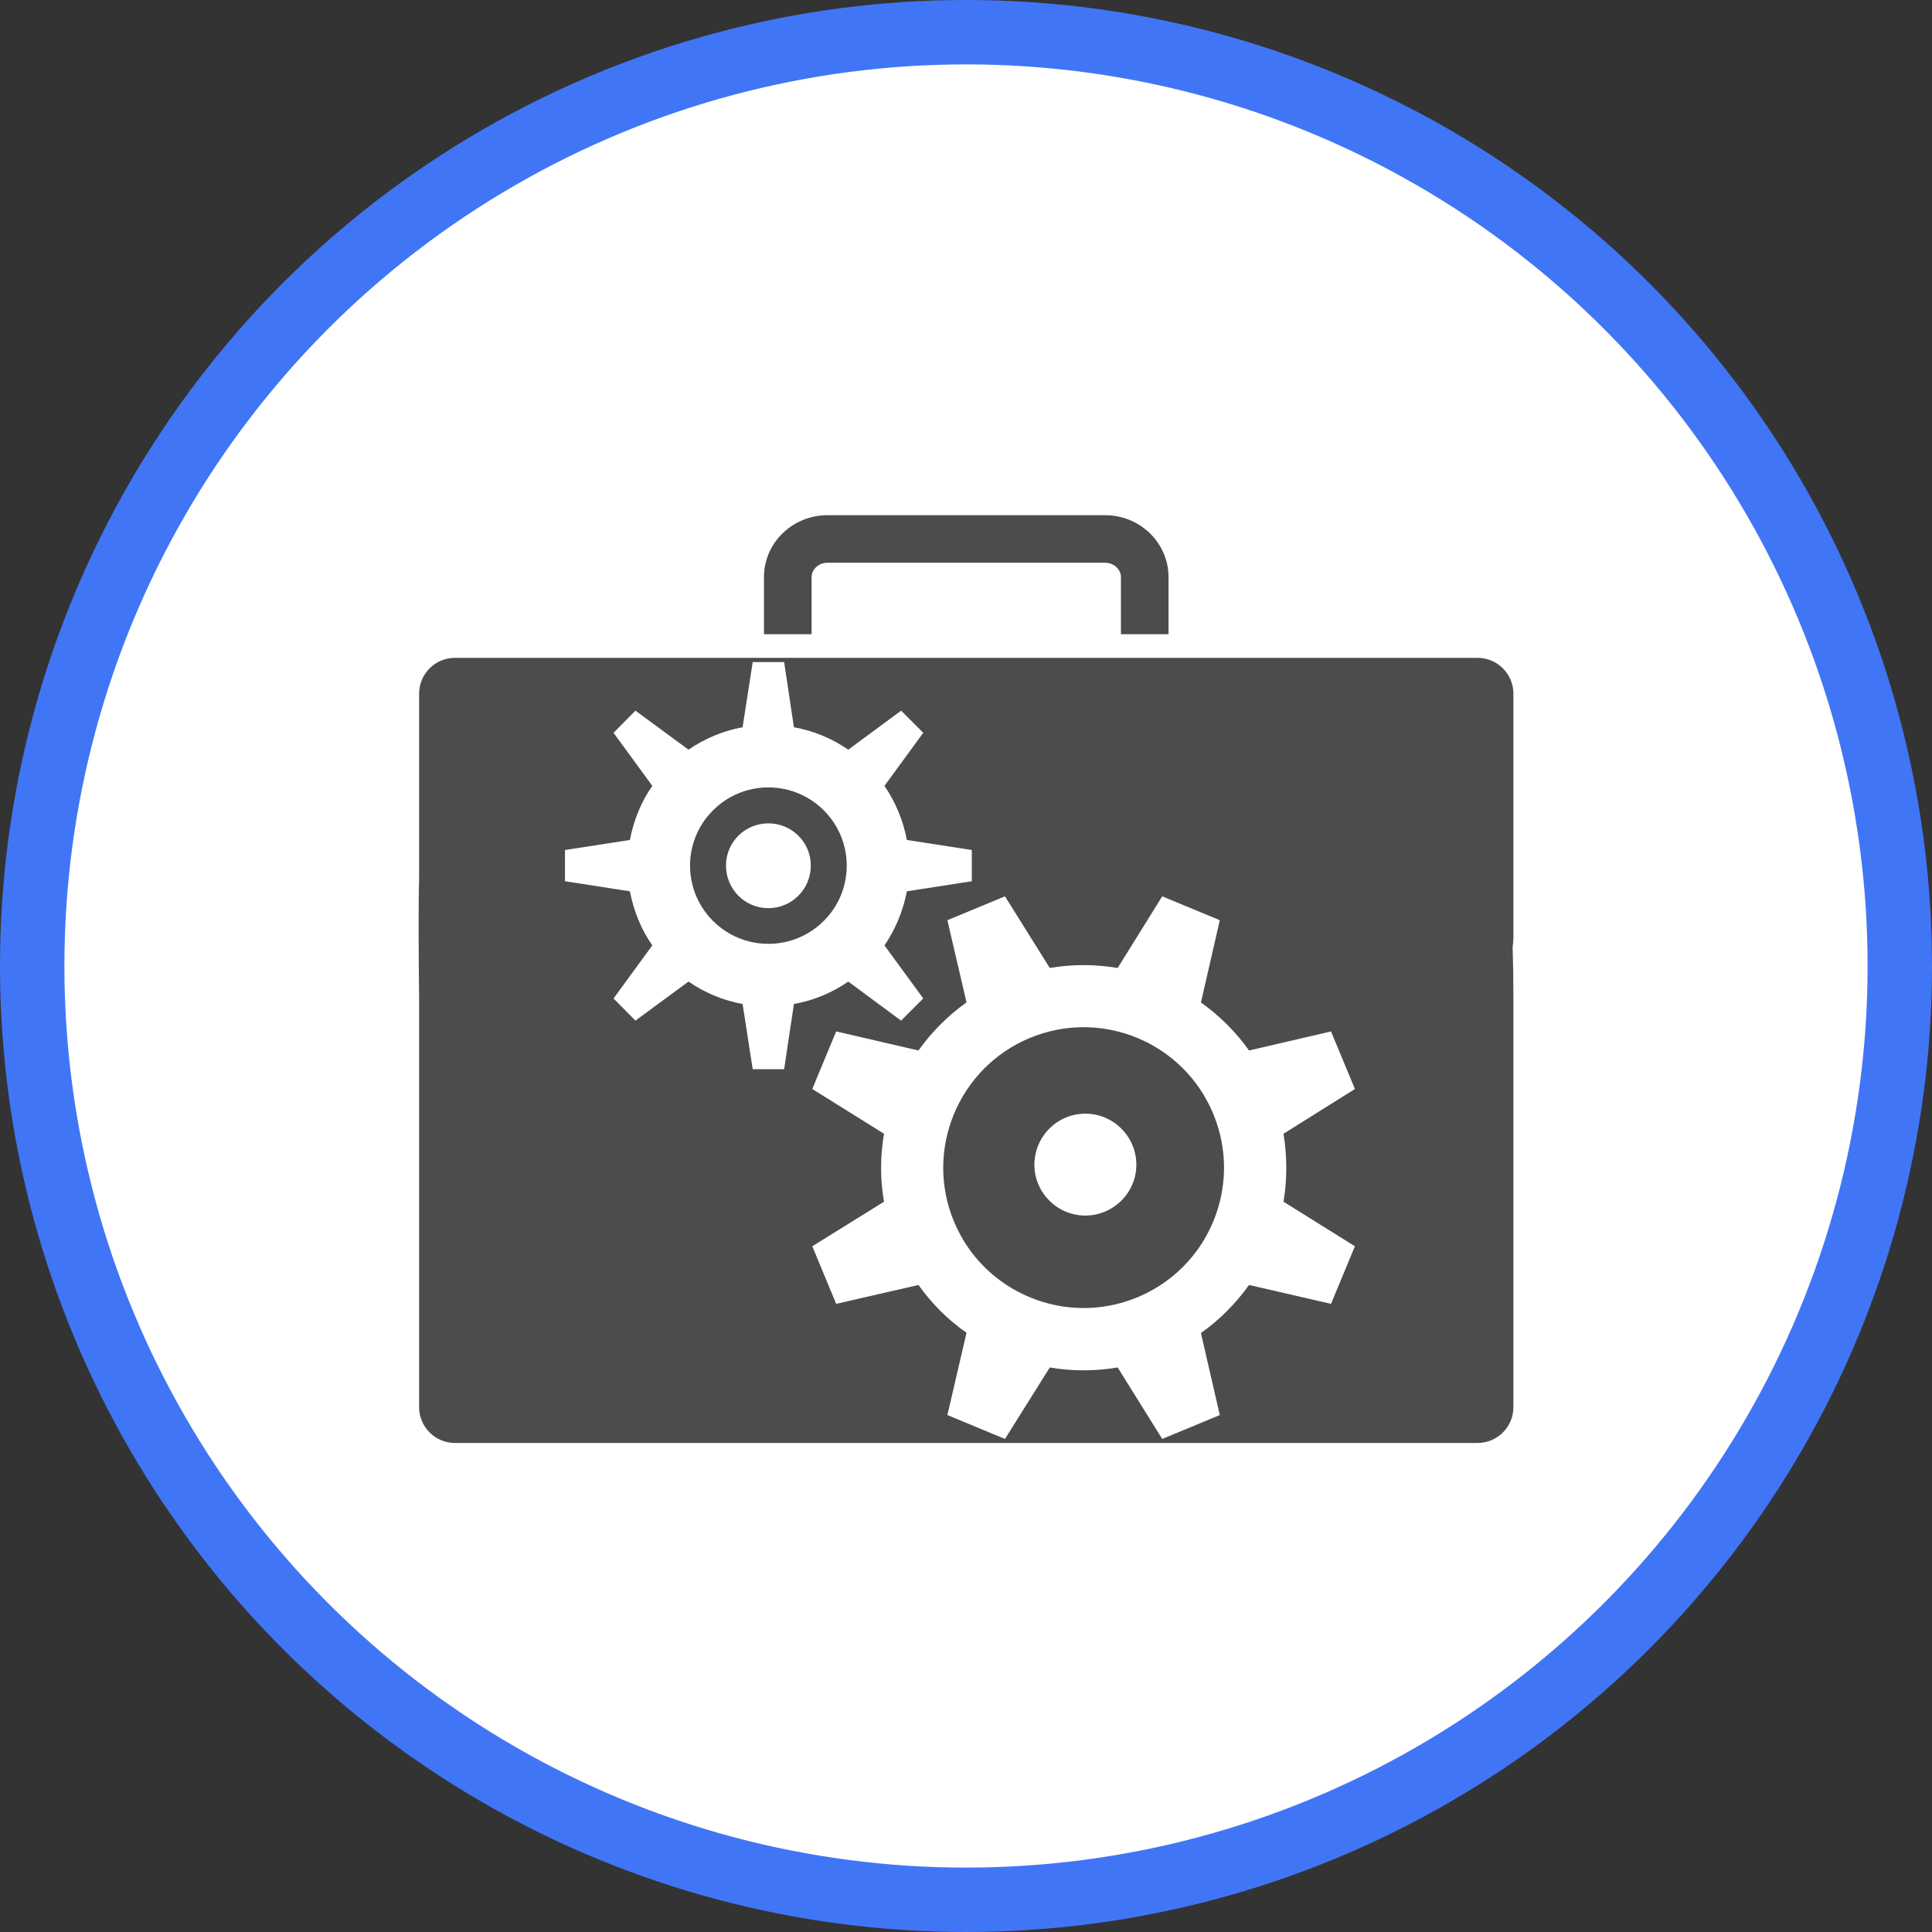 <?xml version="1.0" encoding="UTF-8" standalone="no"?>
<!-- Created with Inkscape (http://www.inkscape.org/) -->

<svg
   xmlns:dc="http://purl.org/dc/elements/1.1/"
   xmlns:cc="http://creativecommons.org/ns#"
   xmlns:rdf="http://www.w3.org/1999/02/22-rdf-syntax-ns#"
   xmlns:svg="http://www.w3.org/2000/svg"
   xmlns="http://www.w3.org/2000/svg"
   xmlns:xlink="http://www.w3.org/1999/xlink"
   xmlns:sodipodi="http://sodipodi.sourceforge.net/DTD/sodipodi-0.dtd"
   xmlns:inkscape="http://www.inkscape.org/namespaces/inkscape"
   width="30px"
   height="30px"
   version="1.1"
   id="svg8"
   inkscape:version="0.92.4 5da689c313, 2019-01-14"
   sodipodi:docname="container.svg">
  <rect width="100%" height="100%" fill="#333333" stroke="none"/>
  <defs
     id="defs2" />
  <sodipodi:namedview
     id="base"
     pagecolor="#ffffff"
     bordercolor="#666666"
     borderopacity="1.0"
     inkscape:pageopacity="0.0"
     inkscape:pageshadow="2"
     inkscape:zoom="13.049334"
     inkscape:cx="18.679046"
     inkscape:cy="12.165829"
     inkscape:document-units="px"
     inkscape:current-layer="layer1"
     showgrid="false"
     inkscape:snap-page="false"
     units="px"
     inkscape:window-width="1884"
     inkscape:window-height="1061"
     inkscape:window-x="0"
     inkscape:window-y="0"
     inkscape:window-maximized="1"
     fit-margin-top="0"
     fit-margin-left="0"
     fit-margin-right="0"
     fit-margin-bottom="0" />
    <circle
       style="color:#000000;clip-rule:nonzero;display:inline;overflow:visible;visibility:visible;opacity:1;isolation:auto;mix-blend-mode:normal;color-interpolation:sRGB;color-interpolation-filters:linearRGB;solid-color:#000000;solid-opacity:1;vector-effect:none;fill:#ffffff;fill-opacity:1;fill-rule:evenodd;stroke:#4076f6;stroke-width:1;stroke-linecap:butt;stroke-linejoin:miter;stroke-miterlimit:4;stroke-dasharray:none;stroke-dashoffset:0;stroke-opacity:1;marker:none;color-rendering:auto;image-rendering:auto;shape-rendering:auto;text-rendering:auto;enable-background:accumulate"
       id="path815"
       cx="15"
       cy="15"
       r="14.5" />
<g transform="translate(6.5,8.0)"><path fill-rule="nonzero" fill="rgb(30%,30%,30%)" fill-opacity="1" d="M 11.645 1.848 L 10.906 1.848 L 10.906 0.961 C 10.906 0.84 10.793 0.738 10.66 0.738 L 6.348 0.738 C 6.215 0.738 6.102 0.84 6.102 0.961 L 6.102 1.848 L 5.363 1.848 L 5.363 0.961 C 5.363 0.43 5.805 0 6.348 0 L 10.66 0 C 11.203 0 11.645 0.43 11.645 0.961 Z M 11.645 1.848 "/>
<path fill-rule="nonzero" fill="rgb(30%,30%,30%)" fill-opacity="1" d="M 17 6.559 L 17 2.77 C 17 2.465 16.75 2.215 16.445 2.215 L 0.562 2.215 C 0.258 2.215 0.008 2.465 0.008 2.77 L 0.008 5.645 C -0.004 6.043 0 6.805 0.008 7.496 L 0.008 13.852 C 0.008 14.156 0.258 14.406 0.562 14.406 L 16.445 14.406 C 16.75 14.406 17 14.156 17 13.852 L 17 7.496 C 17 7.203 16.996 6.938 16.988 6.703 C 16.996 6.656 17 6.609 17 6.559 Z M 5.676 8.602 L 5.188 8.602 L 5.031 7.59 C 4.727 7.535 4.441 7.414 4.191 7.242 L 3.367 7.848 L 3.027 7.504 L 3.629 6.68 C 3.457 6.434 3.34 6.148 3.281 5.84 L 2.273 5.684 L 2.273 5.199 L 3.281 5.043 C 3.34 4.734 3.457 4.449 3.629 4.203 L 3.027 3.379 L 3.367 3.035 L 4.191 3.641 C 4.441 3.469 4.727 3.348 5.031 3.293 L 5.188 2.281 L 5.676 2.281 L 5.828 3.293 C 6.137 3.348 6.422 3.469 6.672 3.641 L 7.492 3.035 L 7.836 3.379 L 7.234 4.203 C 7.402 4.449 7.523 4.734 7.582 5.043 L 8.59 5.199 L 8.59 5.684 L 7.582 5.84 C 7.523 6.148 7.402 6.434 7.234 6.68 L 7.836 7.504 L 7.492 7.848 L 6.672 7.242 C 6.422 7.414 6.137 7.535 5.828 7.59 Z M 13.43 10.66 L 14.539 11.352 L 14.168 12.246 L 12.895 11.953 C 12.691 12.238 12.441 12.492 12.148 12.699 L 12.441 13.973 L 11.547 14.344 L 10.855 13.234 C 10.5 13.293 10.145 13.293 9.801 13.234 L 9.105 14.344 L 8.211 13.973 L 8.508 12.695 C 8.223 12.496 7.969 12.246 7.762 11.953 L 6.484 12.246 L 6.113 11.352 L 7.227 10.66 C 7.164 10.305 7.168 9.949 7.227 9.605 L 6.113 8.91 L 6.484 8.016 L 7.762 8.312 C 7.965 8.027 8.215 7.773 8.508 7.566 L 8.211 6.289 L 9.105 5.918 L 9.801 7.031 C 10.156 6.969 10.512 6.973 10.855 7.031 L 11.547 5.918 L 12.441 6.289 L 12.148 7.566 C 12.434 7.77 12.688 8.02 12.895 8.312 L 14.168 8.016 L 14.539 8.91 L 13.43 9.605 C 13.488 9.957 13.488 10.316 13.43 10.66 Z M 13.43 10.66 "/>
<path fill-rule="nonzero" fill="rgb(30%,30%,30%)" fill-opacity="1" d="M 12.34 9.297 C 11.879 8.184 10.605 7.656 9.492 8.117 C 8.383 8.578 7.852 9.855 8.312 10.965 C 8.773 12.078 10.051 12.605 11.16 12.145 C 12.273 11.684 12.801 10.41 12.34 9.297 Z M 10.352 10.875 C 9.918 10.875 9.562 10.52 9.562 10.086 C 9.562 9.648 9.918 9.293 10.352 9.293 C 10.789 9.293 11.145 9.648 11.145 10.086 C 11.145 10.52 10.789 10.875 10.352 10.875 Z M 10.352 10.875 "/>
<path fill-rule="nonzero" fill="rgb(30%,30%,30%)" fill-opacity="1" d="M 5.43 4.227 C 4.762 4.227 4.215 4.77 4.215 5.441 C 4.215 6.113 4.762 6.656 5.43 6.656 C 6.102 6.656 6.648 6.113 6.648 5.441 C 6.648 4.77 6.102 4.227 5.43 4.227 Z M 5.43 6.102 C 5.066 6.102 4.773 5.805 4.773 5.441 C 4.773 5.078 5.066 4.785 5.43 4.785 C 5.797 4.785 6.09 5.078 6.09 5.441 C 6.09 5.805 5.797 6.102 5.43 6.102 Z M 5.43 6.102 "/>
</g>
</svg>
